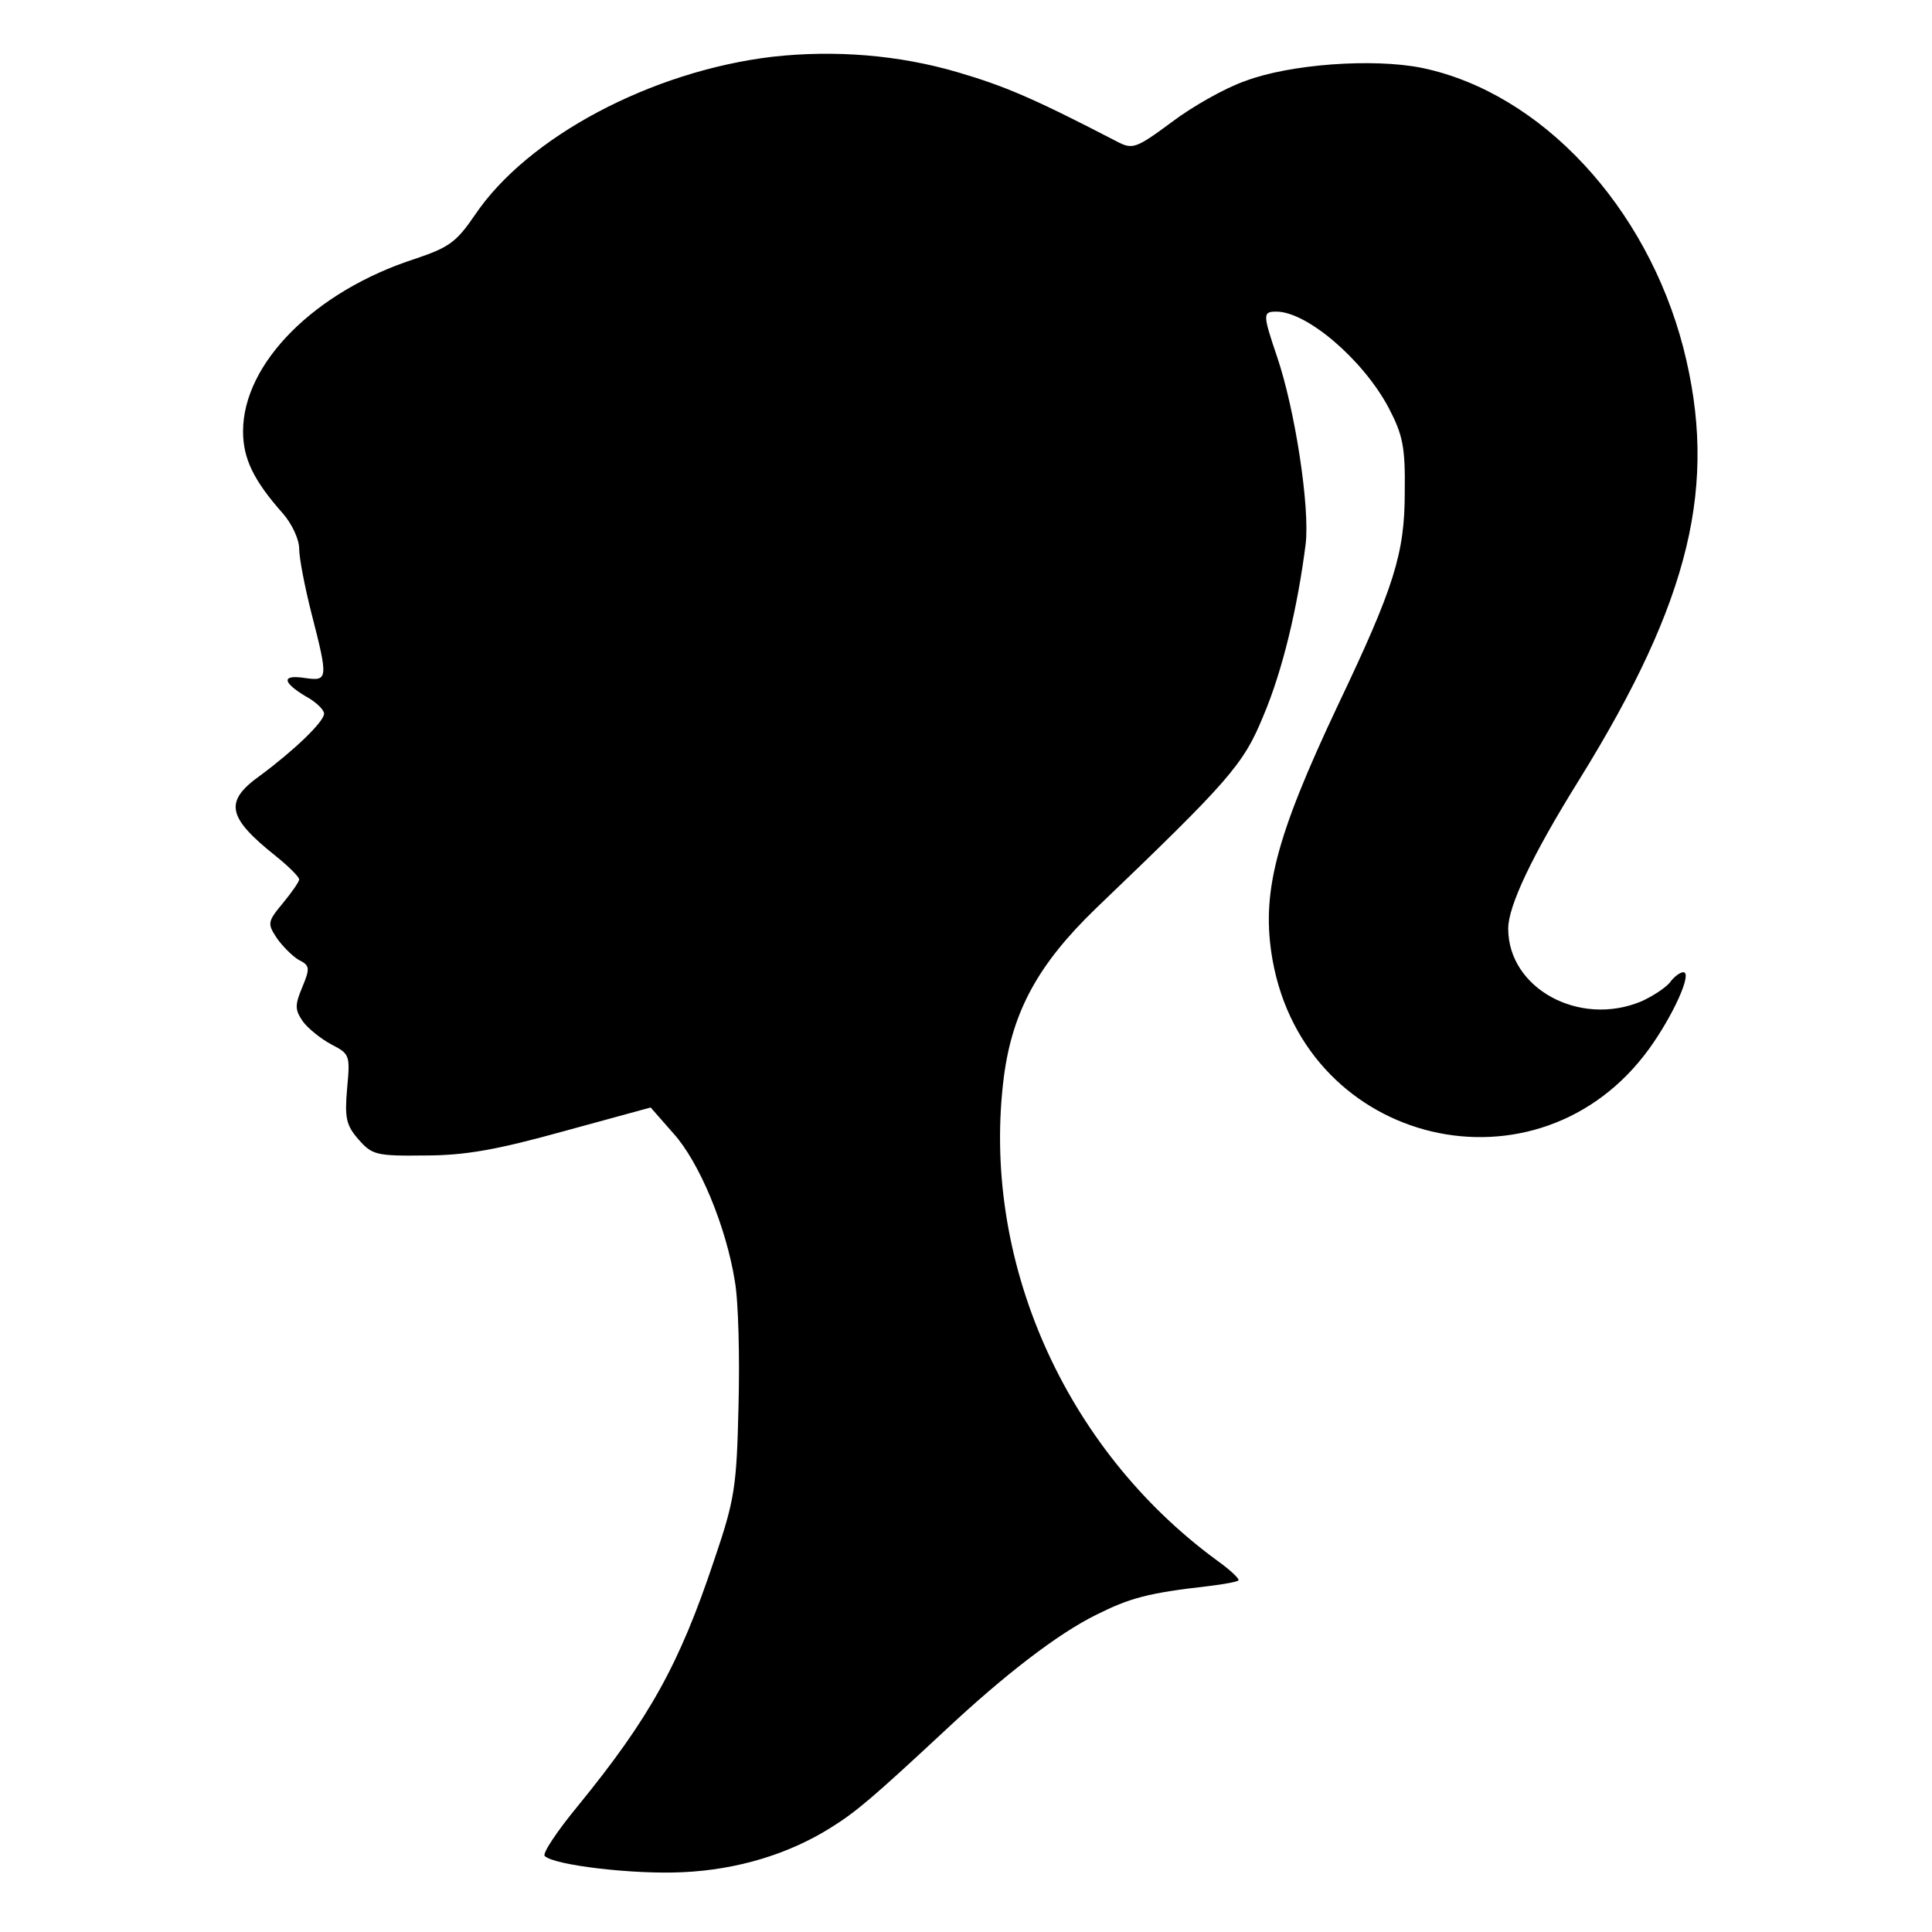 <?xml version="1.0" standalone="no"?>
<!DOCTYPE svg PUBLIC "-//W3C//DTD SVG 20010904//EN"
 "http://www.w3.org/TR/2001/REC-SVG-20010904/DTD/svg10.dtd">
<svg version="1.0" xmlns="http://www.w3.org/2000/svg"
 width="310pt" height="310pt" viewBox="0 0 310 310"
 preserveAspectRatio="xMidYMid meet">
<g transform="translate(0,310) scale(0.1,-0.1)"
fill="#000000" stroke="none">
<path d="M1240 3009 c-195 -23 -394 -129 -478 -254 -30 -44 -42 -52 -95 -70
-162 -52 -277 -168 -277 -277 0 -44 17 -79 64 -132 14 -16 26 -41 26 -56 0
-15 9 -62 20 -105 27 -105 26 -108 -10 -103 -38 6 -38 -6 0 -29 17 -9 30 -22
30 -28 0 -13 -48 -59 -102 -99 -59 -42 -54 -67 25 -130 20 -16 37 -33 37 -37
0 -4 -12 -21 -26 -38 -25 -30 -25 -33 -10 -56 9 -13 25 -29 35 -35 18 -9 19
-13 6 -44 -12 -29 -12 -36 1 -55 8 -11 29 -28 46 -37 29 -15 30 -17 25 -70 -4
-47 -2 -59 18 -82 22 -25 28 -27 107 -26 64 0 115 9 223 39 l139 38 36 -41
c42 -46 85 -150 99 -237 6 -33 8 -124 6 -201 -3 -130 -6 -150 -39 -247 -56
-168 -104 -254 -219 -395 -33 -40 -57 -76 -53 -80 15 -15 144 -30 222 -26 87
4 170 29 238 72 40 25 67 48 182 155 96 90 182 156 243 186 54 27 83 35 180
46 25 3 46 7 48 9 3 2 -13 17 -34 32 -246 180 -380 485 -342 778 14 104 55
179 147 268 215 206 237 231 269 309 31 73 55 174 68 276 7 59 -17 216 -46
301 -23 68 -23 72 -1 72 49 0 139 -77 180 -154 23 -44 27 -63 26 -136 0 -98
-17 -152 -107 -341 -101 -214 -124 -303 -105 -410 54 -299 427 -386 604 -142
39 54 70 123 55 123 -5 0 -15 -7 -22 -17 -8 -9 -28 -22 -46 -30 -99 -41 -213
21 -213 117 0 36 38 117 114 239 179 289 223 474 167 693 -59 227 -228 409
-419 449 -79 16 -213 6 -284 -21 -32 -11 -85 -41 -118 -66 -58 -43 -63 -44
-88 -31 -133 69 -180 89 -255 111 -95 28 -198 36 -297 25z"/>
</g>
</svg>
